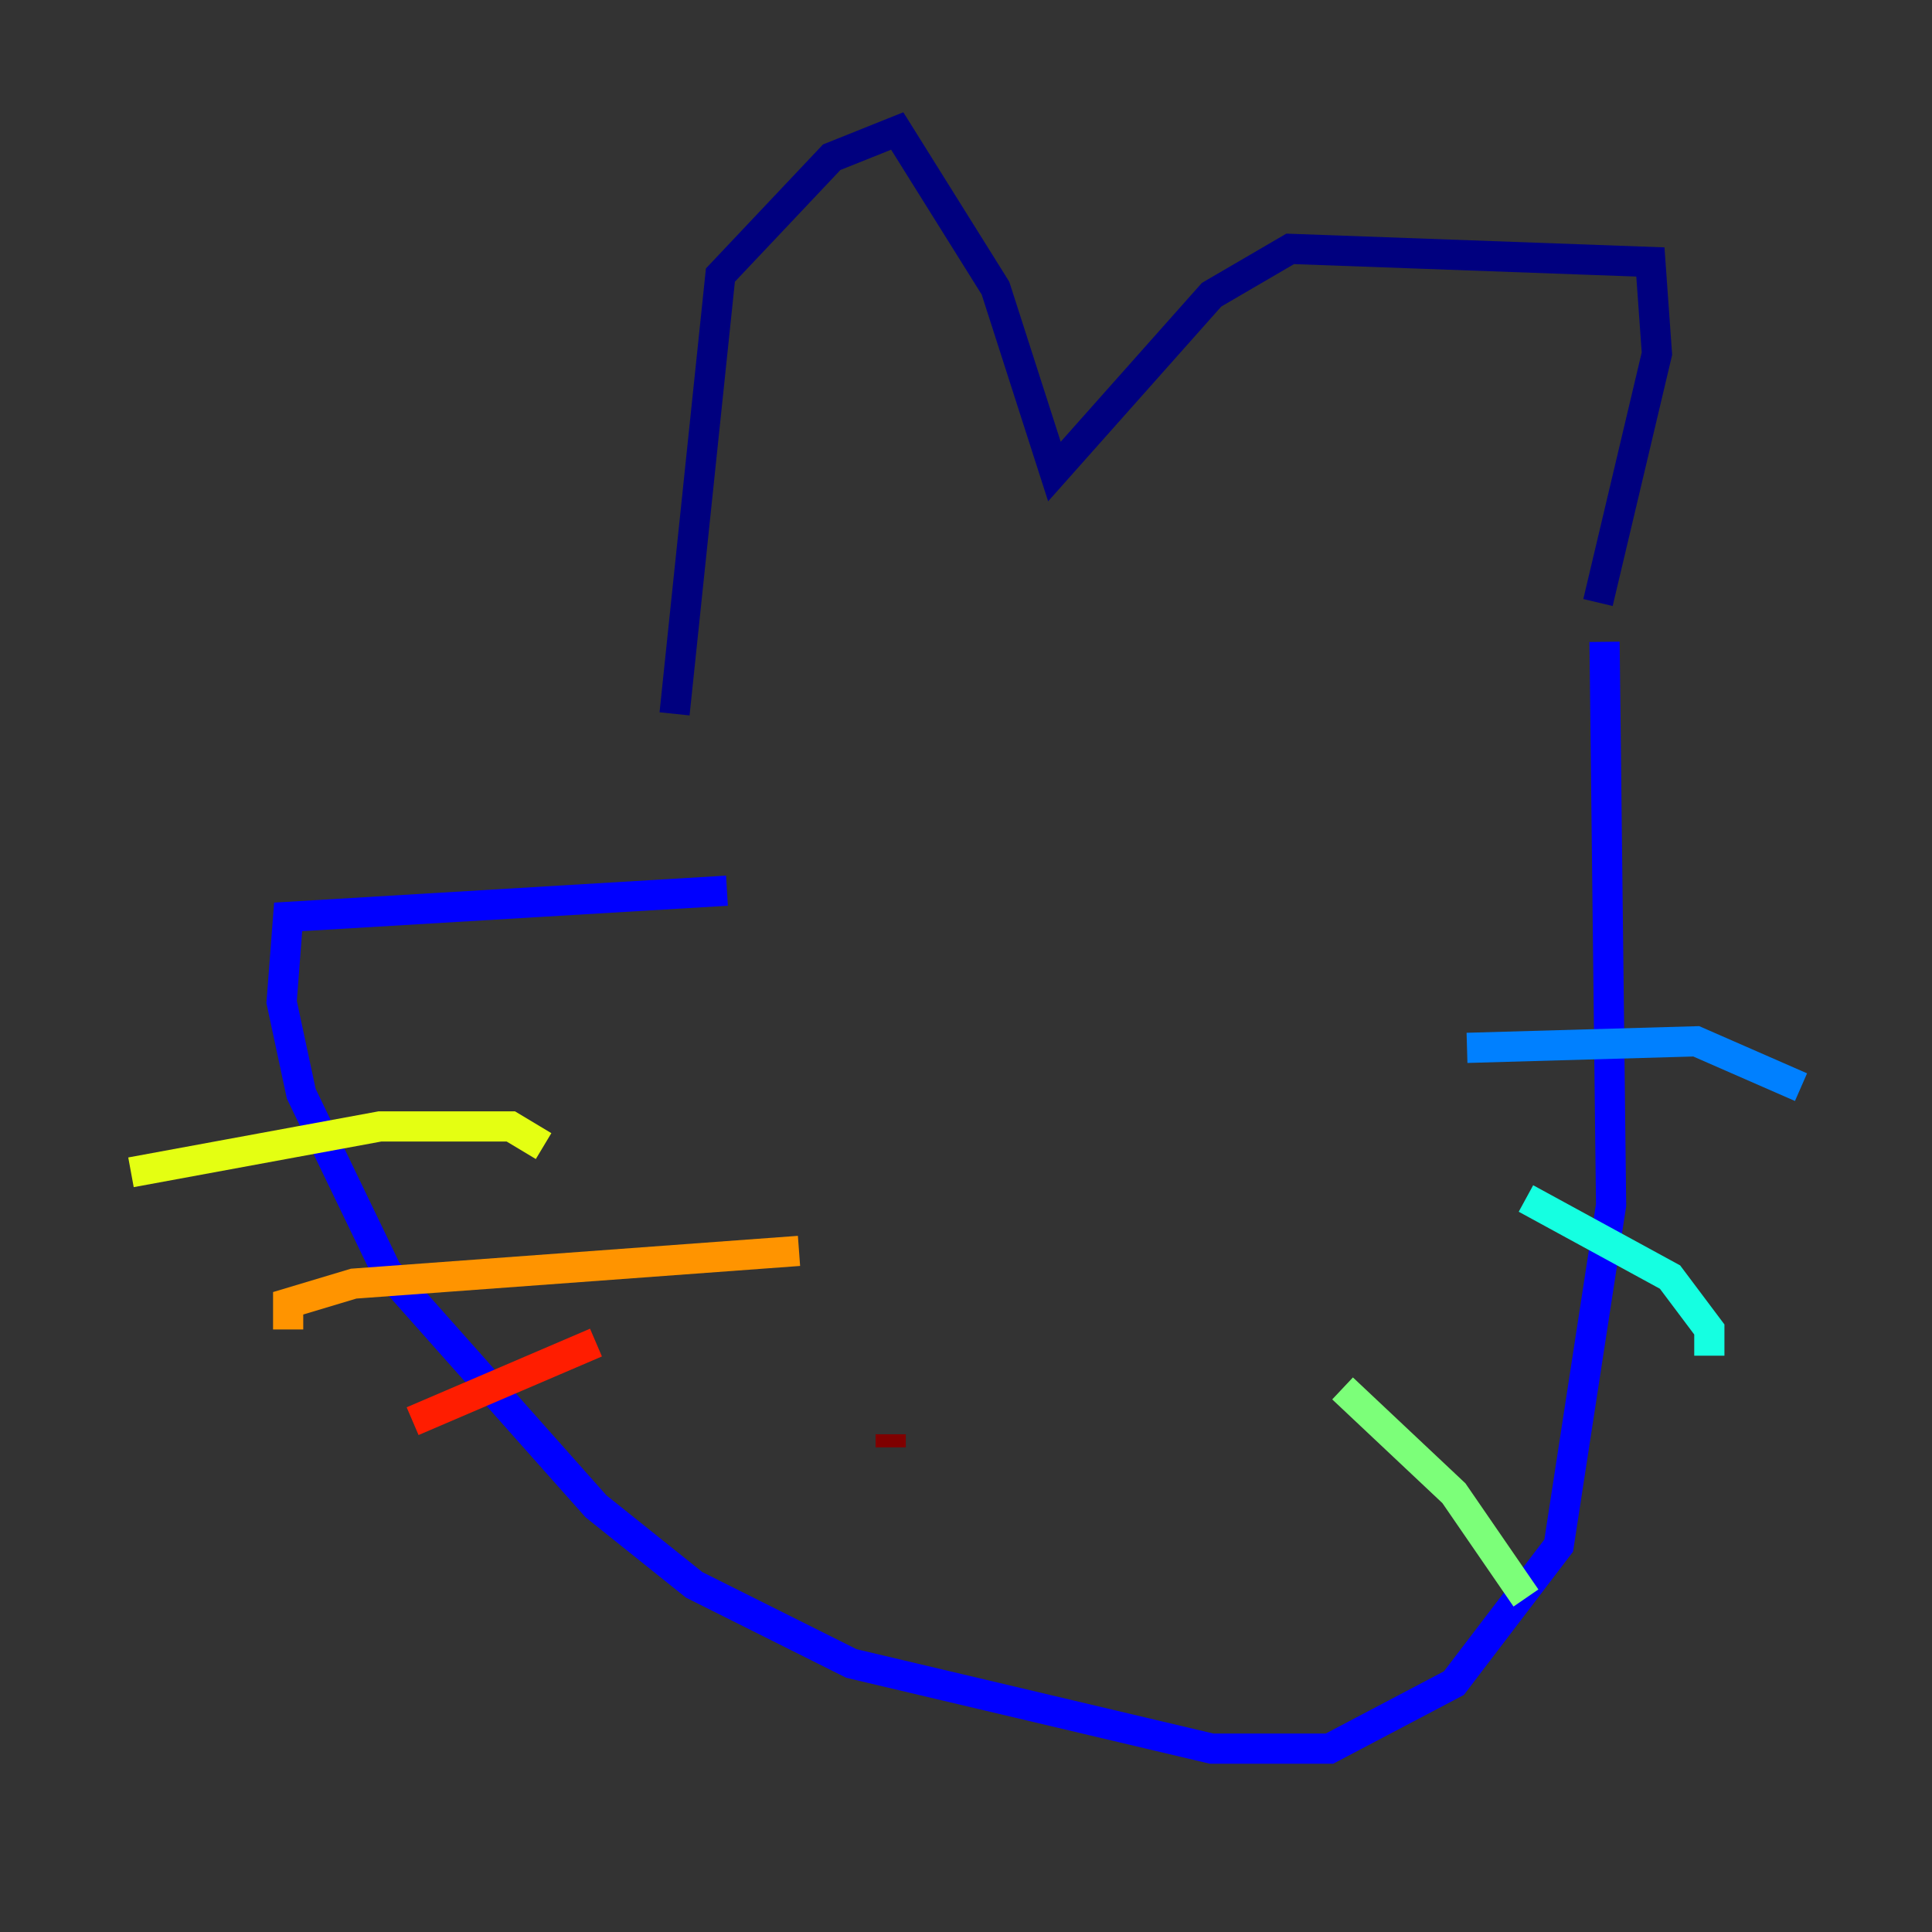 <?xml version="1.0" encoding="utf-8" ?>
<svg baseProfile="tiny" height="128" version="1.2" viewBox="0,0,128,128" width="128" xmlns="http://www.w3.org/2000/svg" xmlns:ev="http://www.w3.org/2001/xml-events" xmlns:xlink="http://www.w3.org/1999/xlink"><rect x="0" y="0" width="128" height="128" fill="#333333" stroke="none"/><defs /><polyline fill="none" points="44.691,47.295 47.729,18.224 55.105,10.414 59.444,8.678 65.953,19.091 69.858,31.241 80.271,19.525 85.478,16.488 109.342,17.356 109.776,23.43 105.871,39.919" stroke="#00007f" stroke-width="2" /><polyline fill="none" points="106.305,42.522 106.739,79.837 103.268,102.4 96.325,111.512 88.081,115.851 80.271,115.851 56.407,110.21 45.993,105.003 39.485,99.797 25.6,84.176 19.959,72.461 18.658,66.386 19.091,60.746 48.163,59.01" stroke="#0000ff" stroke-width="2" /><polyline fill="none" points="97.193,69.424 112.38,68.99 119.322,72.027" stroke="#0080ff" stroke-width="2" /><polyline fill="none" points="101.098,79.403 110.644,84.61 113.248,88.081 113.248,89.817" stroke="#15ffe1" stroke-width="2" /><polyline fill="none" points="88.949,91.986 96.325,98.929 101.098,105.871" stroke="#7cff79" stroke-width="2" /><polyline fill="none" points="36.014,75.932 33.844,74.63 25.166,74.63 8.678,77.668" stroke="#e4ff12" stroke-width="2" /><polyline fill="none" points="52.936,82.875 23.43,85.044 19.091,86.346 19.091,88.081" stroke="#ff9400" stroke-width="2" /><polyline fill="none" points="39.485,88.949 27.336,94.156" stroke="#ff1d00" stroke-width="2" /><polyline fill="none" points="59.01,95.891 59.01,95.024" stroke="#7f0000" stroke-width="2" /></svg>